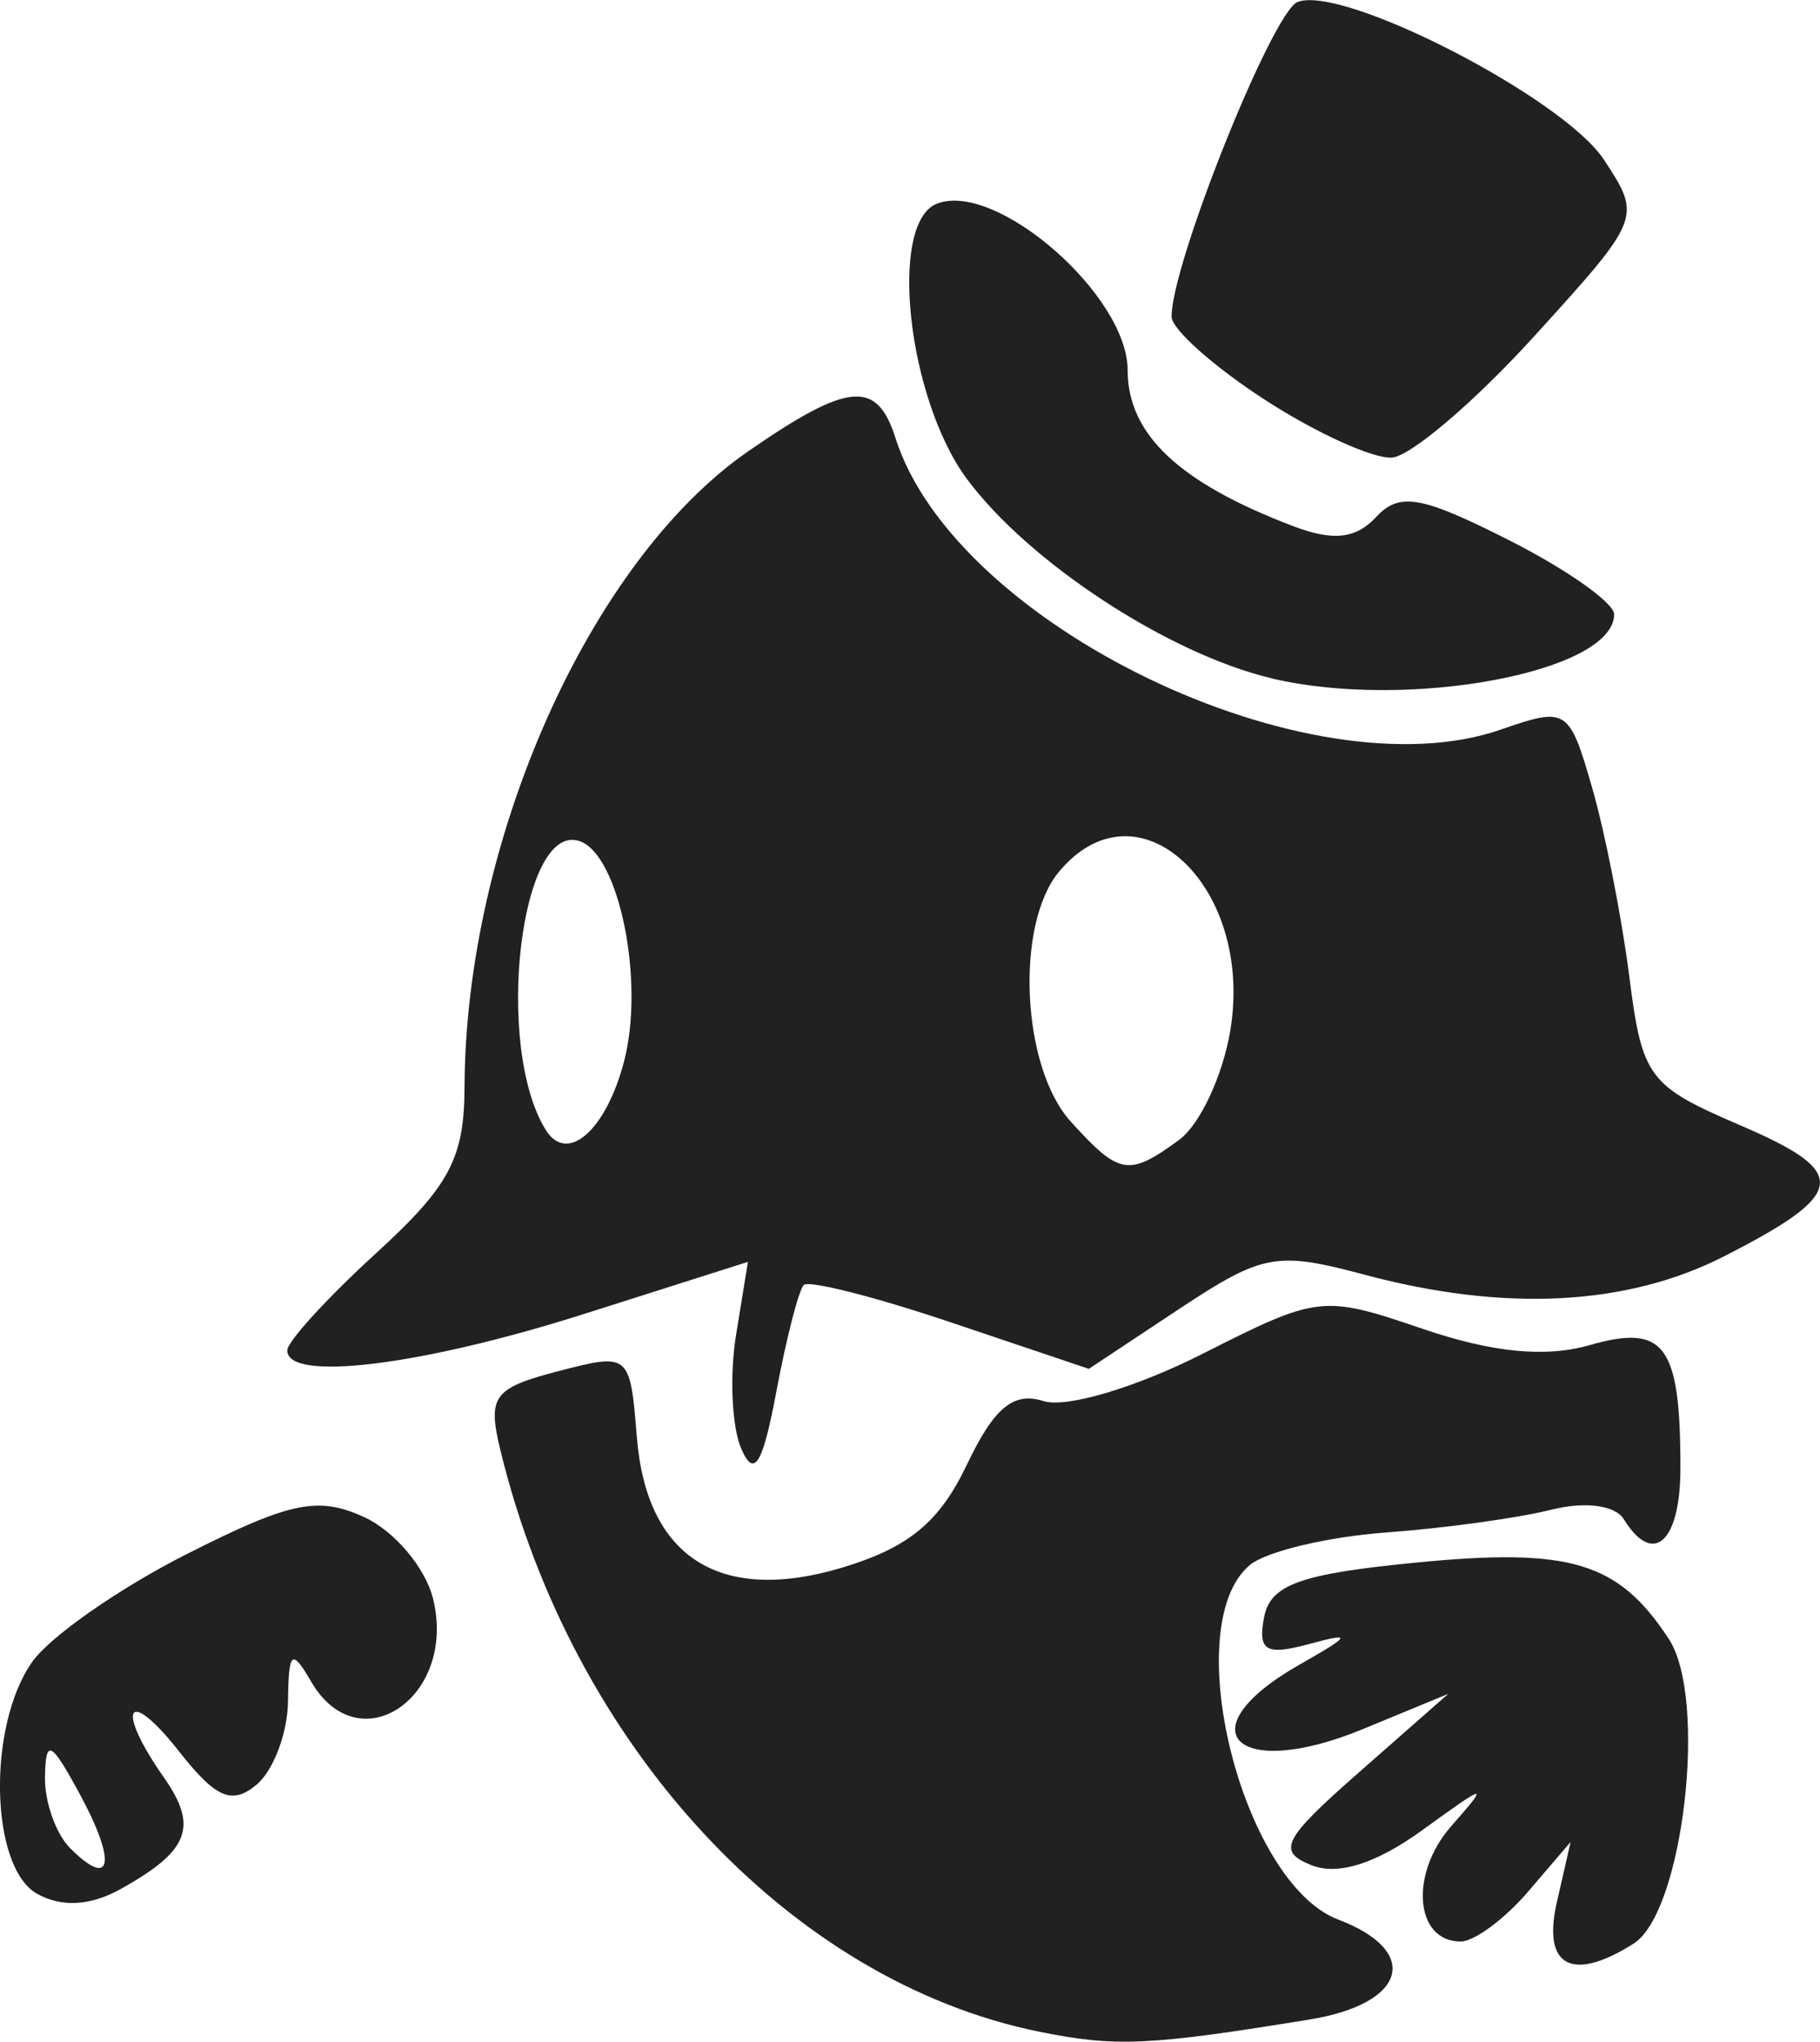 <svg width="82" height="92" xmlns="http://www.w3.org/2000/svg" viewBox="0 0 21.776 24.427"><title>sophie2 race ghost</title><g fill="#212121" class="nc-icon-wrapper"><g id="layer1" transform="translate(16.186 -308.583)"><path d="M-3.753 332.89c-2.982-.606-5.586-3.417-6.446-6.958-.156-.645-.085-.742.689-.944.855-.223.863-.216.944.79.116 1.439.994 1.997 2.455 1.56.796-.24 1.165-.543 1.493-1.231.327-.686.557-.876.918-.762.27.086 1.104-.162 1.899-.564 1.388-.703 1.44-.709 2.639-.3.838.285 1.468.346 2.001.193.892-.256 1.081.002 1.081 1.47 0 .89-.325 1.184-.677.615-.104-.17-.467-.216-.875-.113-.383.097-1.27.22-1.97.271-.701.052-1.433.227-1.628.388-.867.72-.099 3.805 1.057 4.244.994.378.817 1.005-.338 1.194-1.93.315-2.325.333-3.242.147zm6.193-1.542l.166-.728-.51.596c-.28.327-.643.595-.806.595-.547 0-.614-.808-.114-1.378.462-.526.44-.523-.345.046-.552.4-1.007.544-1.323.42-.421-.167-.348-.31.576-1.121l1.058-.93-1.02.421c-1.526.63-2.139.017-.766-.767.633-.36.647-.393.108-.247-.503.136-.602.076-.526-.321.075-.393.429-.521 1.81-.656 1.855-.182 2.429-.01 3.033.913.468.714.173 3.269-.421 3.645-.736.466-1.093.276-.92-.488zm-18.182-.108c-.563-.315-.6-2.003-.06-2.773.212-.303 1.045-.884 1.851-1.292 1.236-.625 1.568-.695 2.12-.443.36.164.732.602.825.972.295 1.178-.882 1.985-1.457.998-.232-.4-.27-.368-.277.232-.004.383-.175.834-.378 1.002-.293.244-.486.16-.926-.4-.62-.789-.77-.528-.18.314.414.591.3.88-.526 1.337-.357.198-.701.216-.992.053zm.511-1.192c-.346-.638-.408-.67-.417-.208-.006.298.13.683.302.855.5.5.558.17.115-.647zm7.913-4.136c-.112-.26-.14-.87-.062-1.353l.143-.88-1.972.627c-1.94.616-3.54.812-3.54.433 0-.106.477-.628 1.059-1.16.883-.807 1.059-1.137 1.062-1.99.012-2.957 1.5-6.296 3.392-7.607 1.199-.83 1.542-.862 1.764-.161.71 2.238 4.962 4.284 7.247 3.488.783-.273.815-.253 1.088.694.155.537.355 1.553.445 2.259.154 1.213.227 1.31 1.33 1.784 1.314.563 1.283.812-.196 1.567-1.163.593-2.624.668-4.3.22-1.056-.282-1.217-.253-2.22.41l-1.08.716-1.651-.556c-.908-.306-1.7-.507-1.76-.447-.06.06-.207.631-.327 1.27-.165.881-.267 1.047-.422.686zm5.24-3.693c.25-.182.526-.775.614-1.318.281-1.732-1.115-3.018-2.052-1.889-.527.635-.447 2.339.141 2.988.582.643.692.662 1.298.219zm-6.64-.943c.248-.957-.06-2.473-.535-2.632-.708-.235-1.022 2.456-.404 3.455.257.417.723.008.939-.823zm7.744-4.58c-1.233-.293-2.902-1.386-3.642-2.383-.715-.964-.944-3.072-.358-3.296.71-.273 2.28 1.098 2.28 1.992 0 .768.615 1.348 1.983 1.868.476.181.748.151.99-.11.28-.3.539-.255 1.59.277.692.35 1.258.75 1.258.887 0 .692-2.475 1.153-4.101.766zm-.08-3.333c-.61-.396-1.112-.842-1.114-.992-.006-.621 1.207-3.651 1.508-3.767.544-.209 3.182 1.15 3.666 1.889.452.689.447.7-.837 2.113-.71.781-1.476 1.434-1.701 1.45-.226.015-.91-.296-1.522-.693z" id="path5513" fill="#212121" stroke-width=".07"></path></g></g></svg>